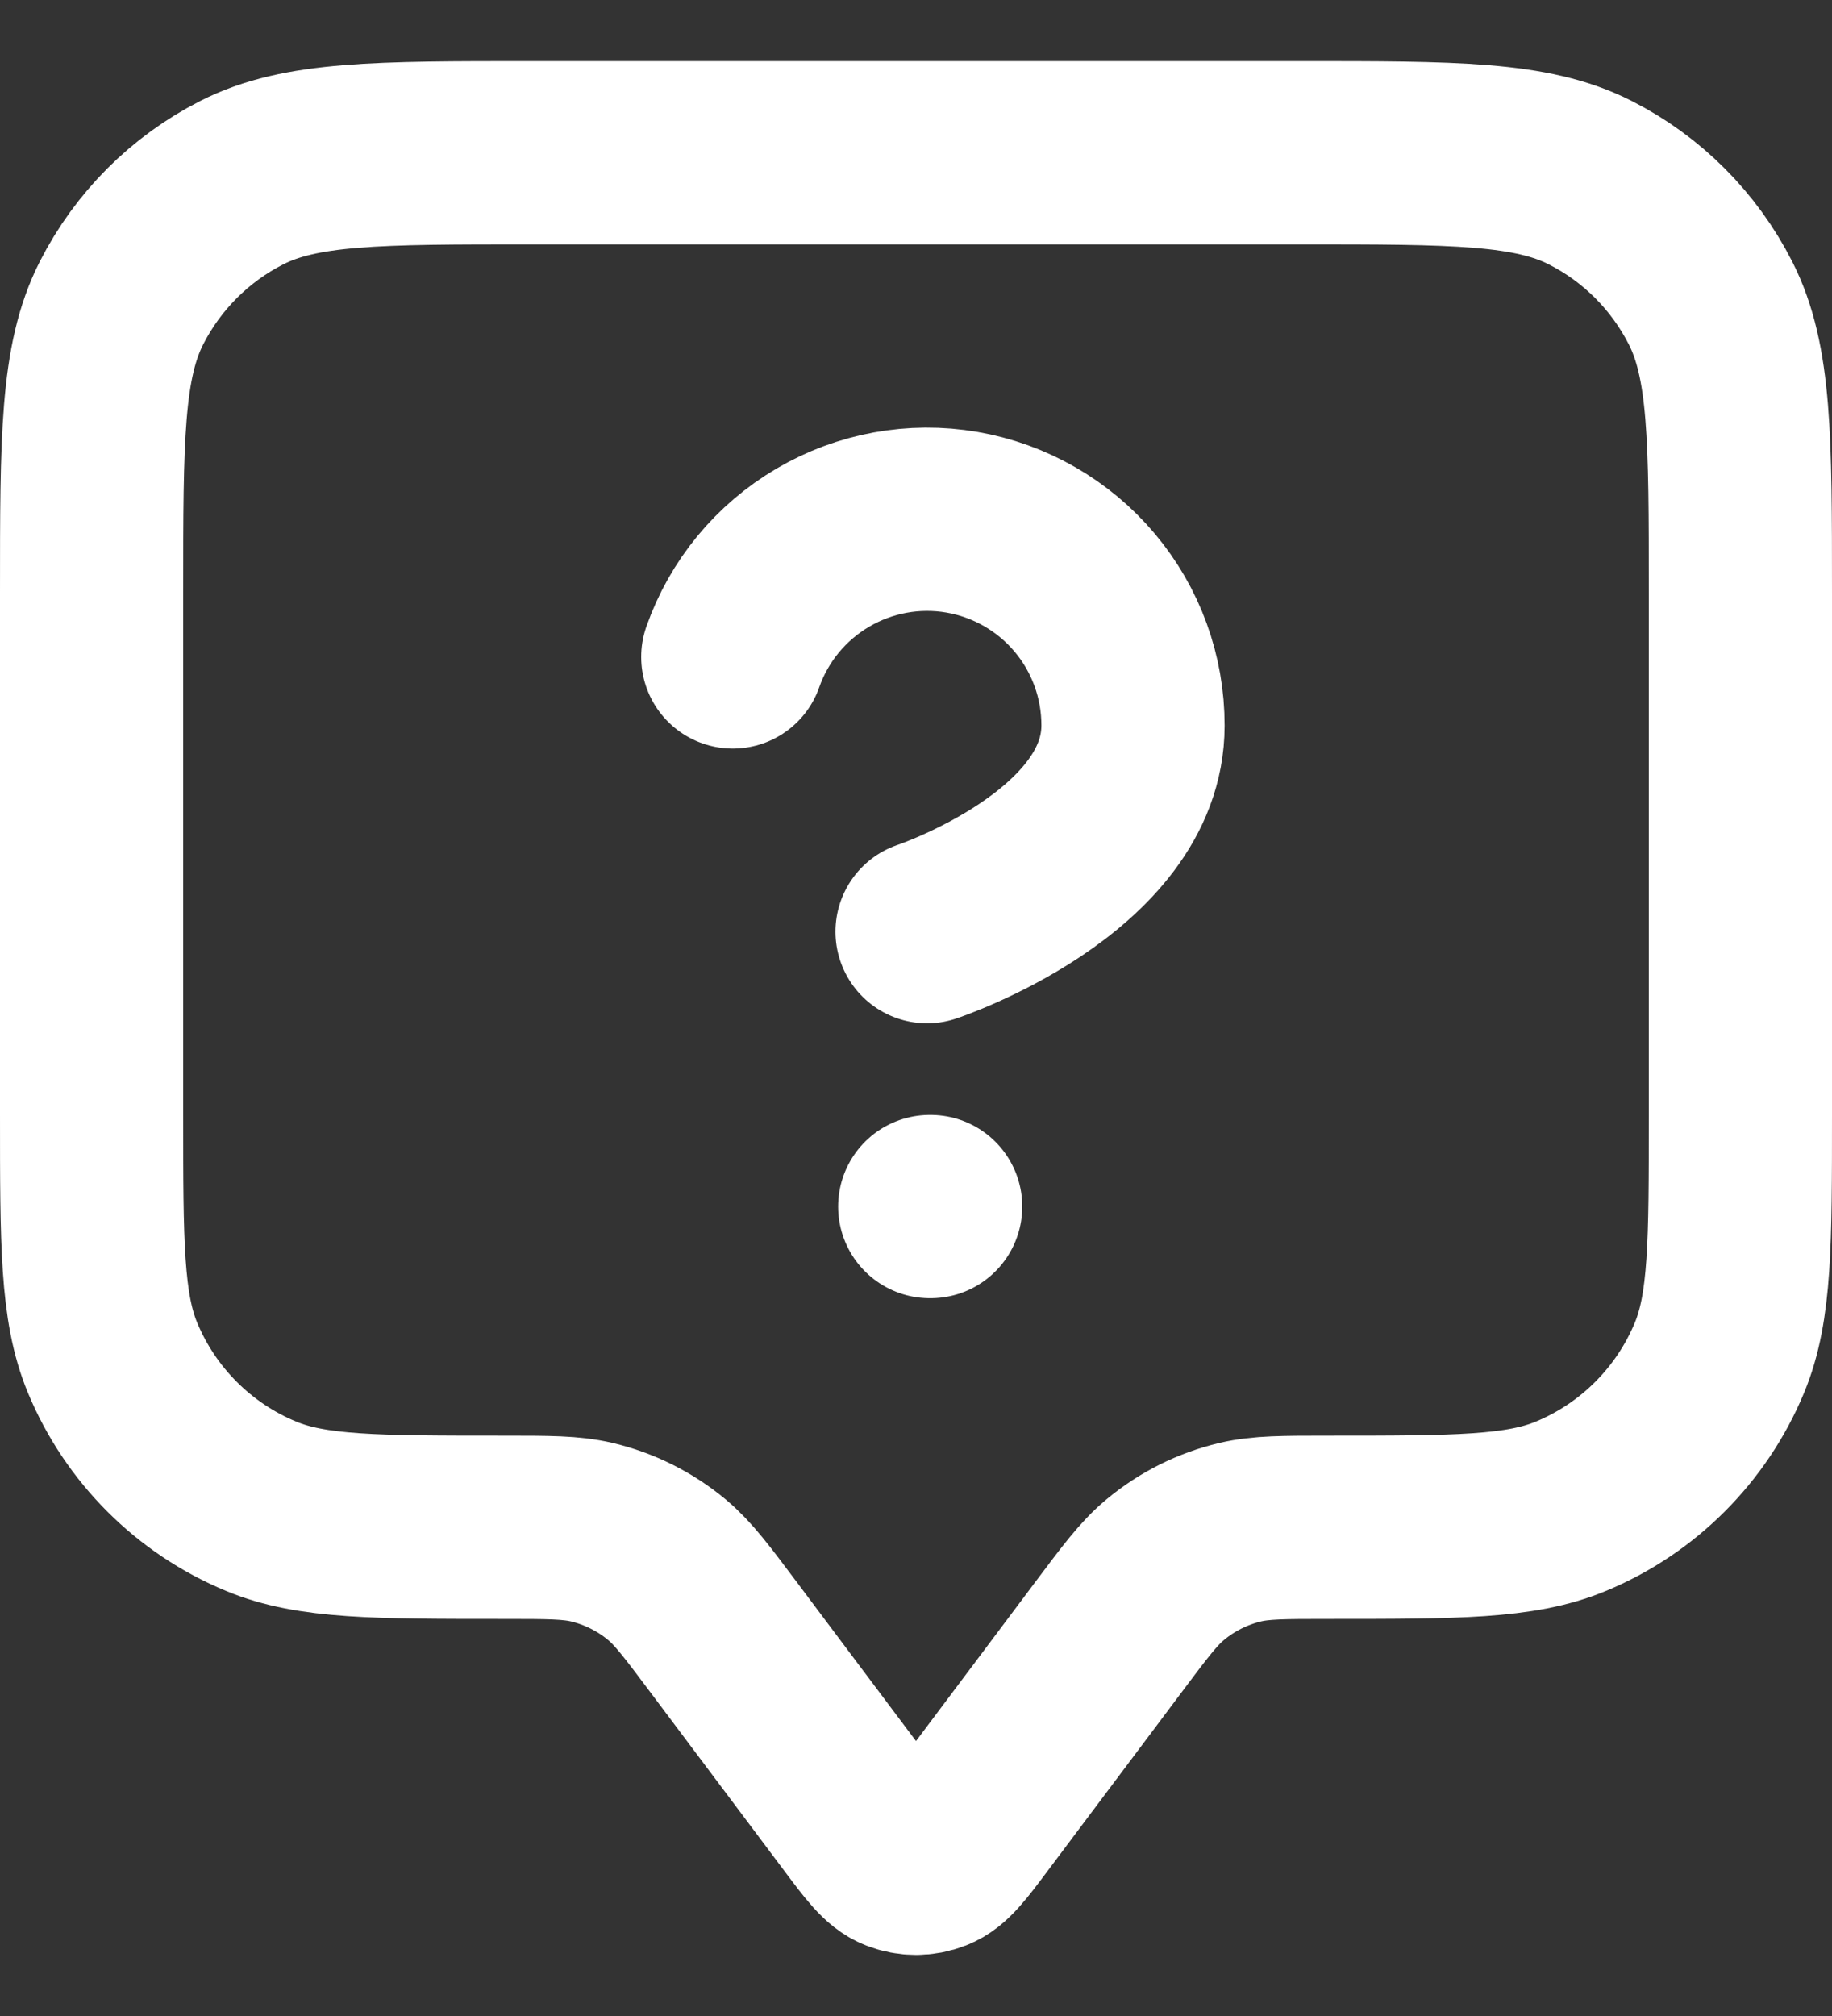 <svg xmlns="http://www.w3.org/2000/svg" width="20" height="22" viewBox="0 0 20 22" fill="none">
<rect x="0" y="0" width="20" height="22" fill="#333333" stroke="none"/>
<path d="M8 7.169C8.176 6.668 8.524 6.246 8.982 5.977C9.439 5.708 9.978 5.609 10.501 5.699C11.024 5.789 11.499 6.061 11.841 6.467C12.183 6.873 12.37 7.387 12.369 7.918C12.369 9.417 10.121 10.167 10.121 10.167M10.15 13.167H10.16M7.9 17.867L9.36 19.813C9.577 20.103 9.686 20.248 9.819 20.299C9.935 20.345 10.065 20.345 10.181 20.299C10.314 20.248 10.423 20.103 10.64 19.813L12.1 17.867C12.393 17.476 12.54 17.28 12.719 17.131C12.957 16.932 13.238 16.792 13.54 16.72C13.767 16.667 14.011 16.667 14.5 16.667C15.898 16.667 16.597 16.667 17.148 16.438C17.883 16.134 18.467 15.55 18.772 14.815C19 14.264 19 13.565 19 12.167V6.467C19 4.787 19 3.947 18.673 3.305C18.385 2.74 17.927 2.281 17.362 1.994C16.72 1.667 15.88 1.667 14.2 1.667H5.8C4.12 1.667 3.28 1.667 2.638 1.994C2.074 2.281 1.615 2.74 1.327 3.305C1 3.947 1 4.787 1 6.467V12.167C1 13.565 1 14.264 1.228 14.815C1.533 15.55 2.117 16.134 2.852 16.438C3.403 16.667 4.102 16.667 5.5 16.667C5.989 16.667 6.233 16.667 6.46 16.72C6.762 16.792 7.043 16.932 7.282 17.131C7.46 17.28 7.607 17.476 7.9 17.867Z" stroke="white" stroke-width="2" stroke-linecap="round" stroke-linejoin="round"/>
</svg>